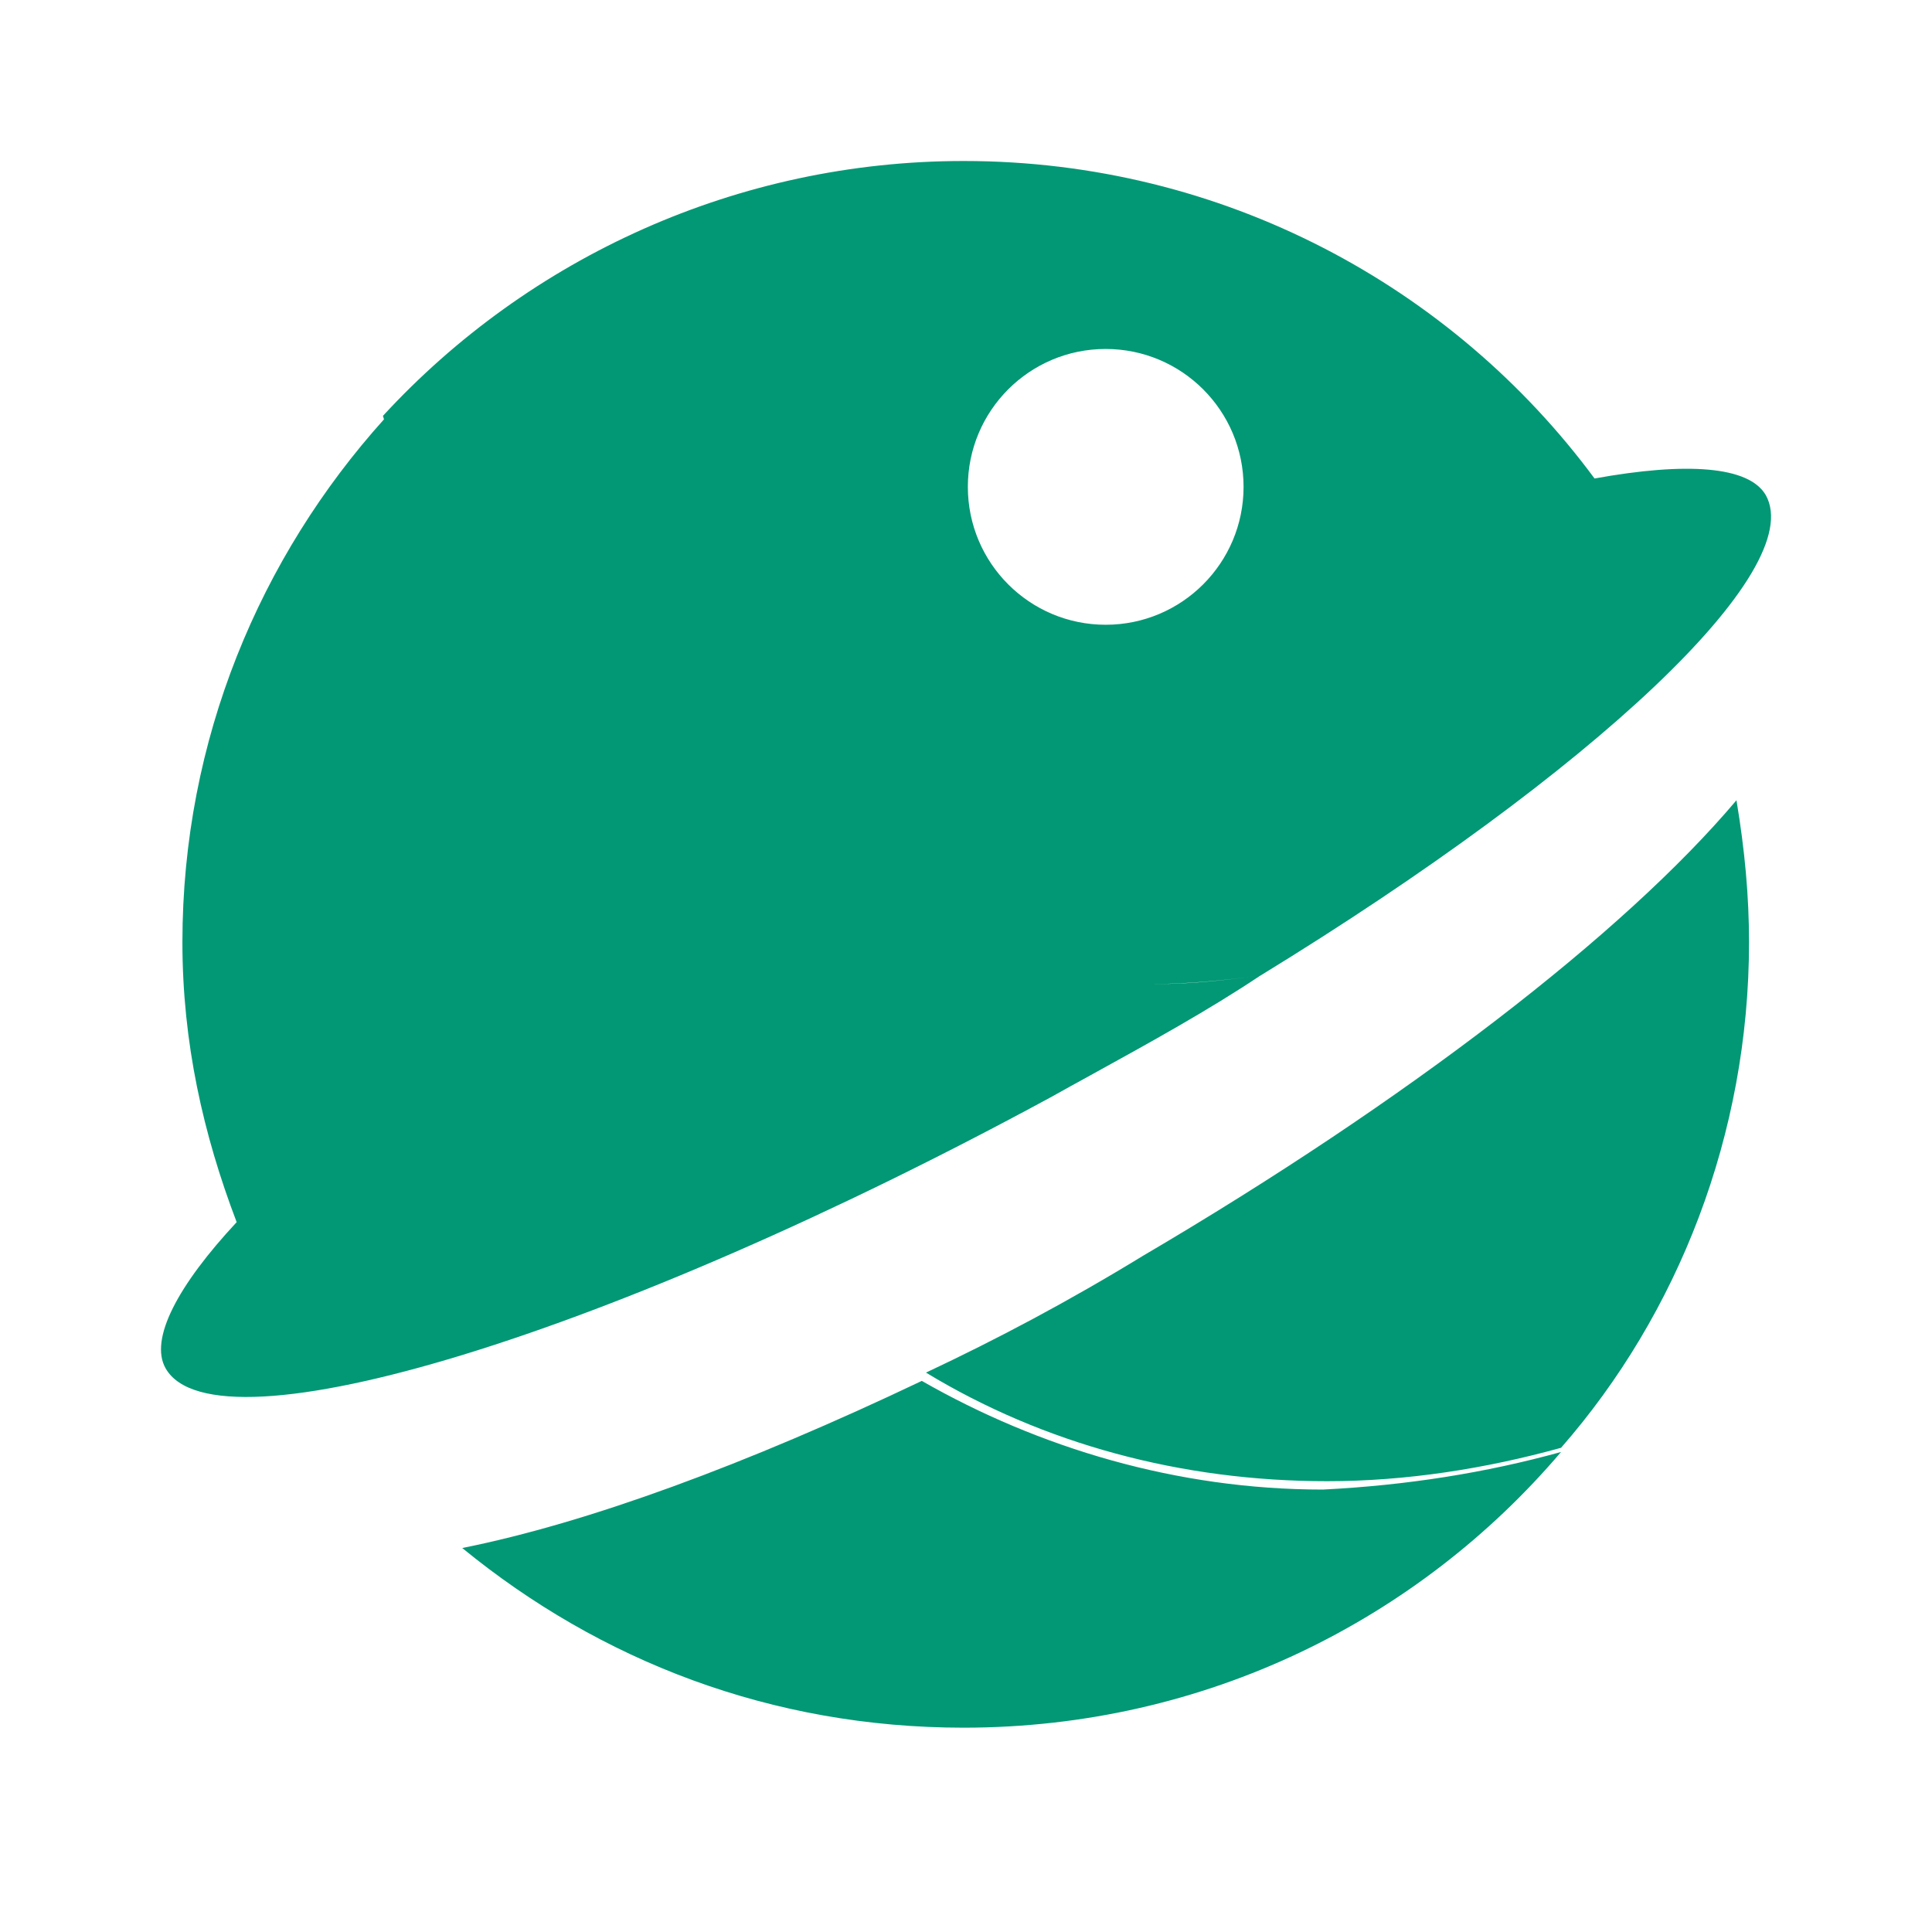 <svg width="24" height="24" viewBox="0 0 24 24" fill="none" xmlns="http://www.w3.org/2000/svg">
<path fill-rule="evenodd" clip-rule="evenodd" d="M15.656 12.12C15.245 12.172 14.785 12.223 14.323 12.224L14.358 12.224C14.825 12.224 15.24 12.172 15.655 12.12L15.655 12.12C15.014 12.548 14.302 12.941 13.549 13.356L13.549 13.356C13.388 13.444 13.225 13.534 13.061 13.626C7.611 16.584 2.681 18.089 2.058 16.999C1.85 16.636 2.214 15.961 2.94 15.182C2.525 14.093 2.266 12.951 2.266 11.705C2.266 9.183 3.235 6.916 4.77 5.209L4.757 5.166C6.573 3.194 9.168 2 11.971 2C15.189 2 18.043 3.557 19.808 5.944C20.949 5.737 21.728 5.789 21.936 6.152C22.454 7.086 19.808 9.577 15.656 12.12ZM11.97 21.462C14.98 21.462 17.627 20.113 19.392 18.037C18.457 18.296 17.471 18.452 16.433 18.504C14.617 18.504 12.904 17.985 11.451 17.154C9.271 18.192 7.299 18.919 5.742 19.23C7.455 20.632 9.583 21.462 11.97 21.462ZM21.727 11.705C21.727 14.092 20.845 16.324 19.392 17.985C18.457 18.244 17.471 18.4 16.485 18.4C14.669 18.4 12.956 17.933 11.503 17.051C12.385 16.636 13.268 16.169 14.202 15.598C17.471 13.677 20.17 11.601 21.571 9.941C21.675 10.563 21.727 11.134 21.727 11.705ZM15.448 6.048C15.448 6.994 14.681 7.761 13.735 7.761C12.789 7.761 12.023 6.994 12.023 6.048C12.023 5.102 12.789 4.335 13.735 4.335C14.681 4.335 15.448 5.102 15.448 6.048Z" fill="#029875"/>
</svg>
